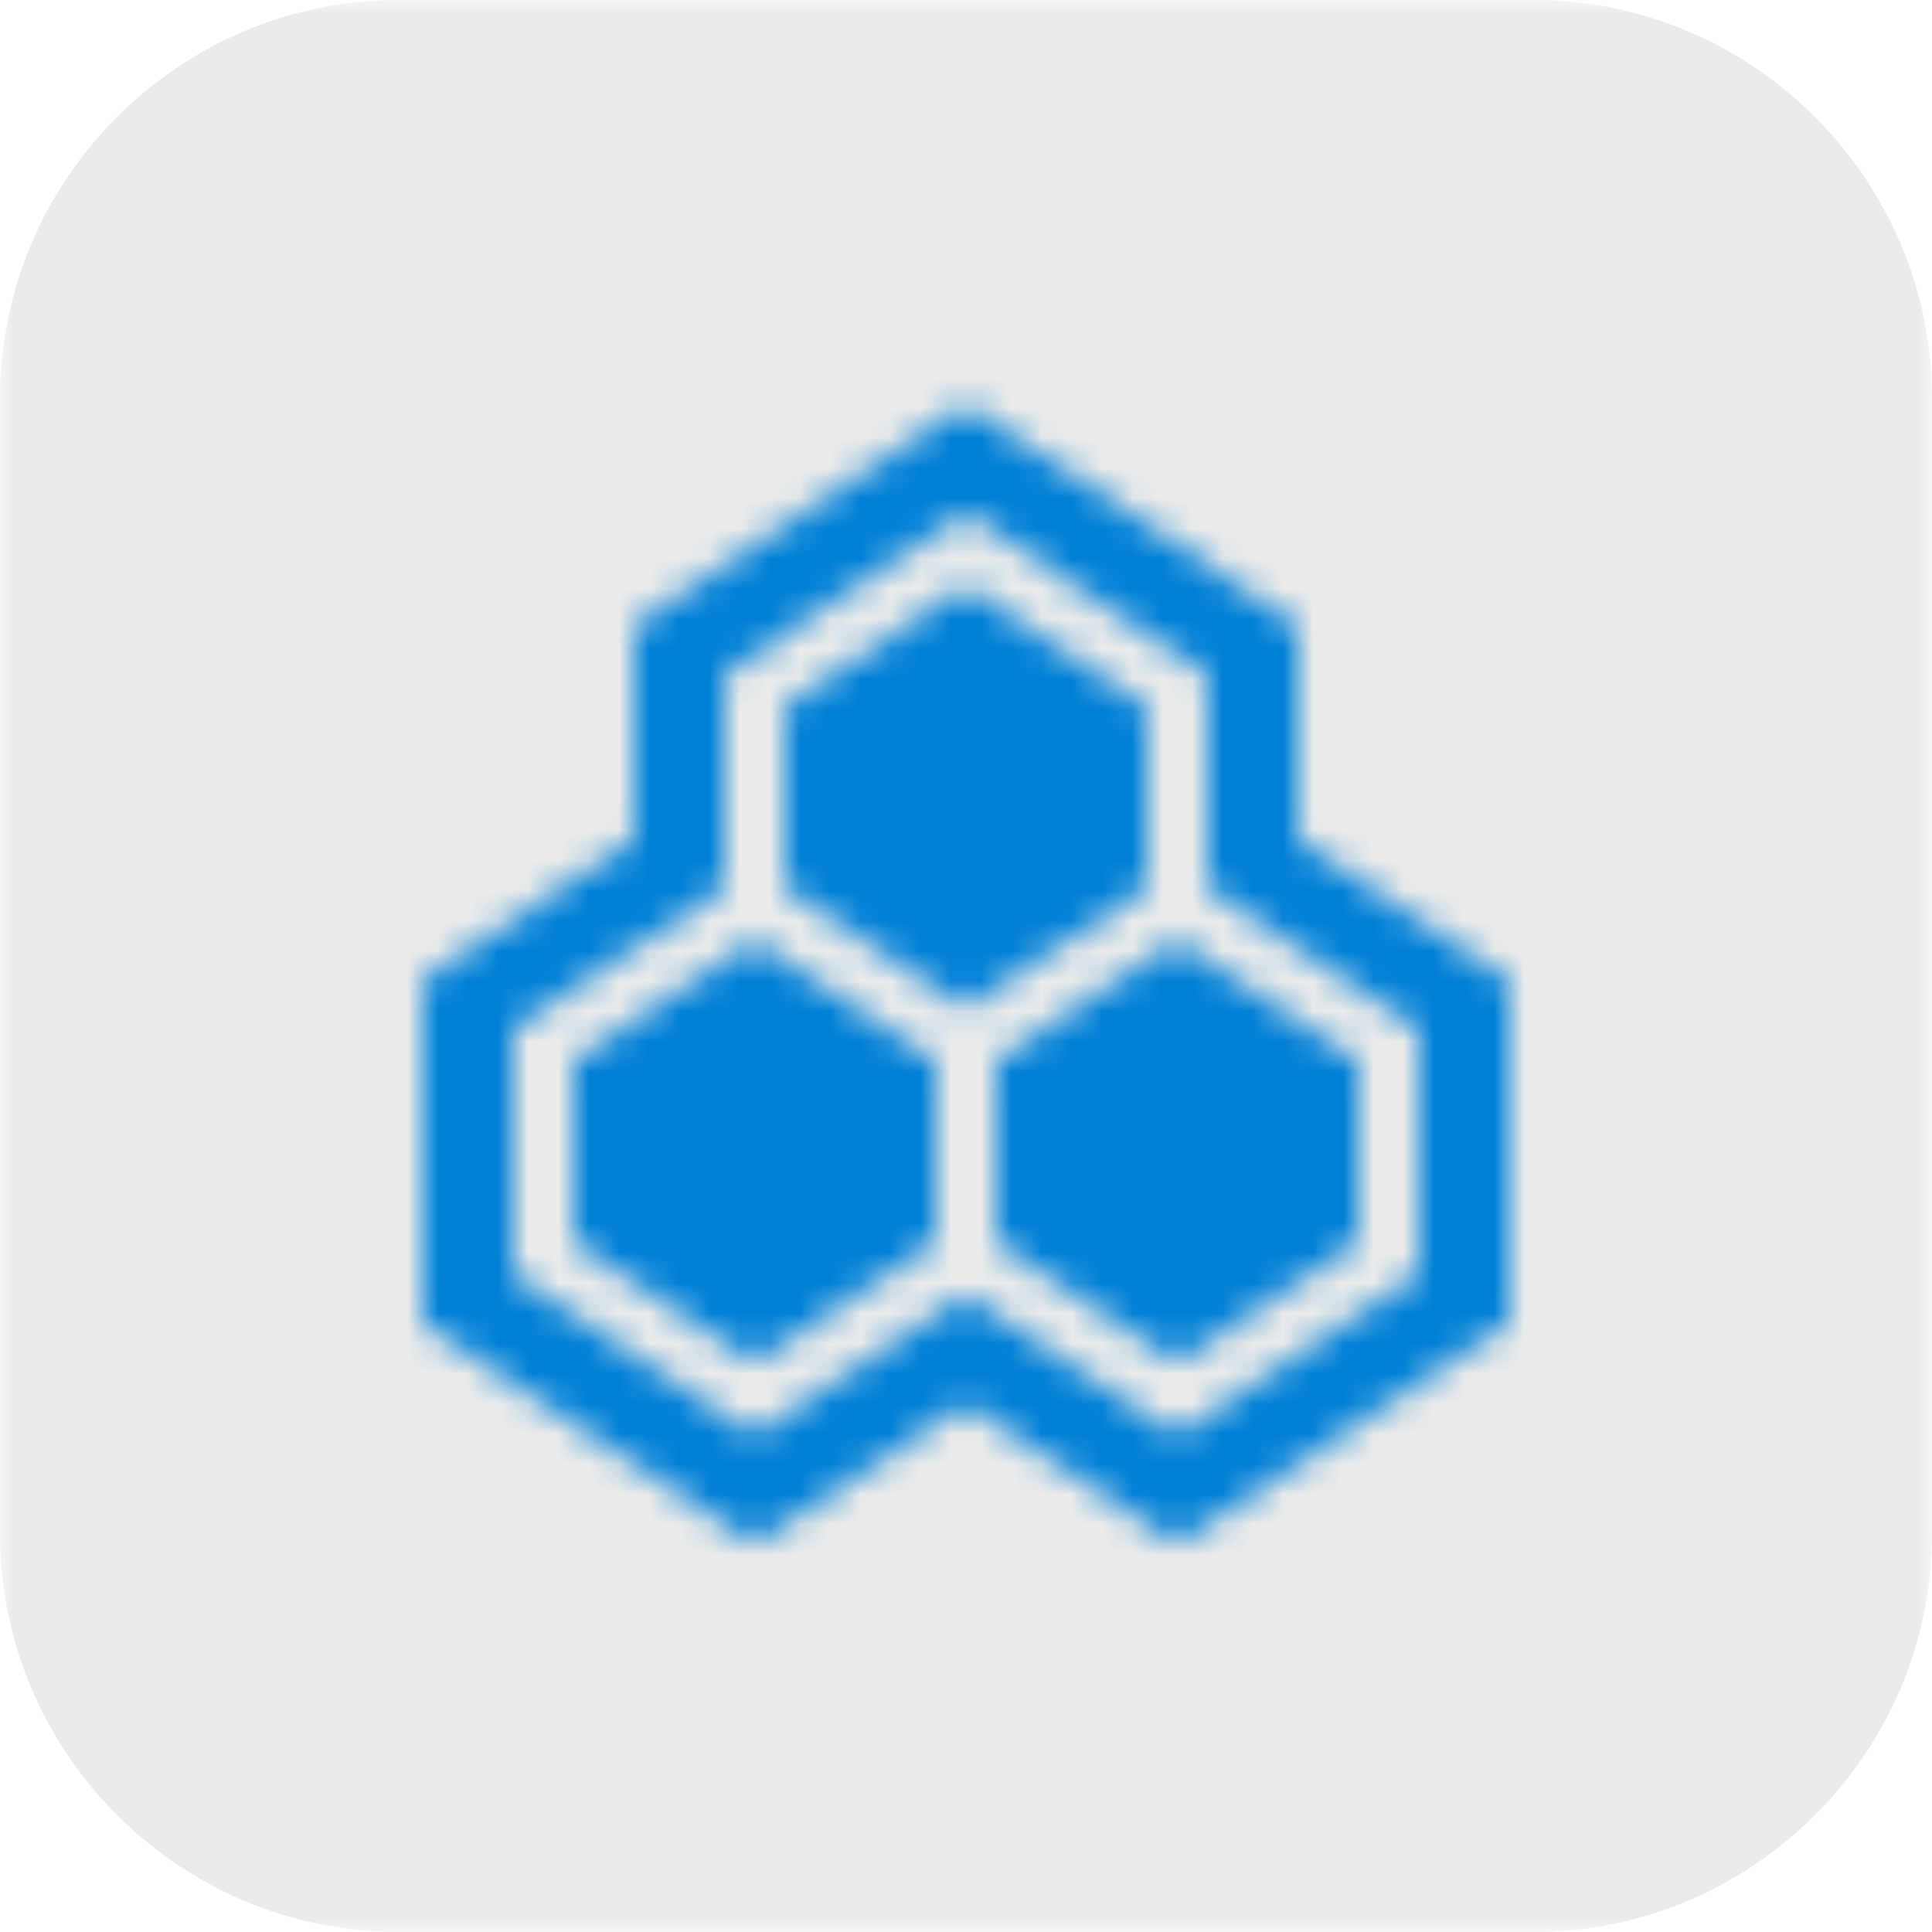 <?xml version="1.0" encoding="UTF-8"?>
<svg width="64px" height="64px" viewBox="0 0 64 64" version="1.1" xmlns="http://www.w3.org/2000/svg" xmlns:xlink="http://www.w3.org/1999/xlink">
    <defs>
        <polygon id="path-1" points="0 32 0 0 64 0 64 32 64 64 0 64"></polygon>
        <path d="M26,23.404 L32,19.404 L38,23.404 L38,29.404 L32,33.404 L26,29.404 L26,23.404 Z M19,35.152 L25,31.152 L31,35.152 L31,41.152 L25,45.152 L19,41.152 L19,35.152 Z M33,35.152 L39,31.152 L45,35.152 L45,41.152 L39,45.152 L33,41.152 L33,35.152 Z M32,13.395 L30.336,14.504 L22.336,19.837 L21,20.727 L21,22.334 L21,27.8 L15.333,31.587 L14,32.478 L14,34.081 L14,42.222 L14,43.828 L15.336,44.718 L23.336,50.051 L25,51.161 L26.664,50.051 L32,46.495 L37.336,50.051 L39,51.161 L40.664,50.051 L48.664,44.718 L50,43.828 L50,42.222 L50,34.081 L50,32.478 L48.667,31.587 L43,27.8 L43,22.334 L43,20.727 L41.664,19.837 L33.664,14.504 L32,13.395 Z M32,17 L40,22.334 L40,29.404 L47,34.081 L47,42.222 L39,47.556 L32,42.889 L25,47.556 L17,42.222 L17,34.081 L24,29.404 L24,22.334 L32,17 Z" id="path-3"></path>
    </defs>
    <g id="Page-1" stroke="none" stroke-width="1" fill="none" fill-rule="evenodd">
        <g id="wd-hive">
            <g>
                <g id="Group-3">
                    <mask id="mask-2" fill="white">
                        <use xlink:href="#path-1"></use>
                    </mask>
                    <g id="Clip-2"></g>
                    <path d="M64,50.805 L64,13.196 C64,5.938 58.062,-0 50.805,-0 L13.195,-0 C5.938,-0 0,5.938 0,13.196 L0,50.805 C0,58.062 5.938,64 13.195,64 L50.805,64 C58.062,64 64,58.062 64,50.805" id="Fill-1" fill="#EAEAEA" mask="url(#mask-2)"></path>
                </g>
                <mask id="mask-4" fill="white">
                    <use xlink:href="#path-3"></use>
                </mask>
                <g id="99.Color/State/Blue" mask="url(#mask-4)" fill="#0080D7">
                    <rect id="Rectangle-19-Copy-31" x="0" y="0" width="64" height="64"></rect>
                </g>
            </g>
        </g>
    </g>
</svg>